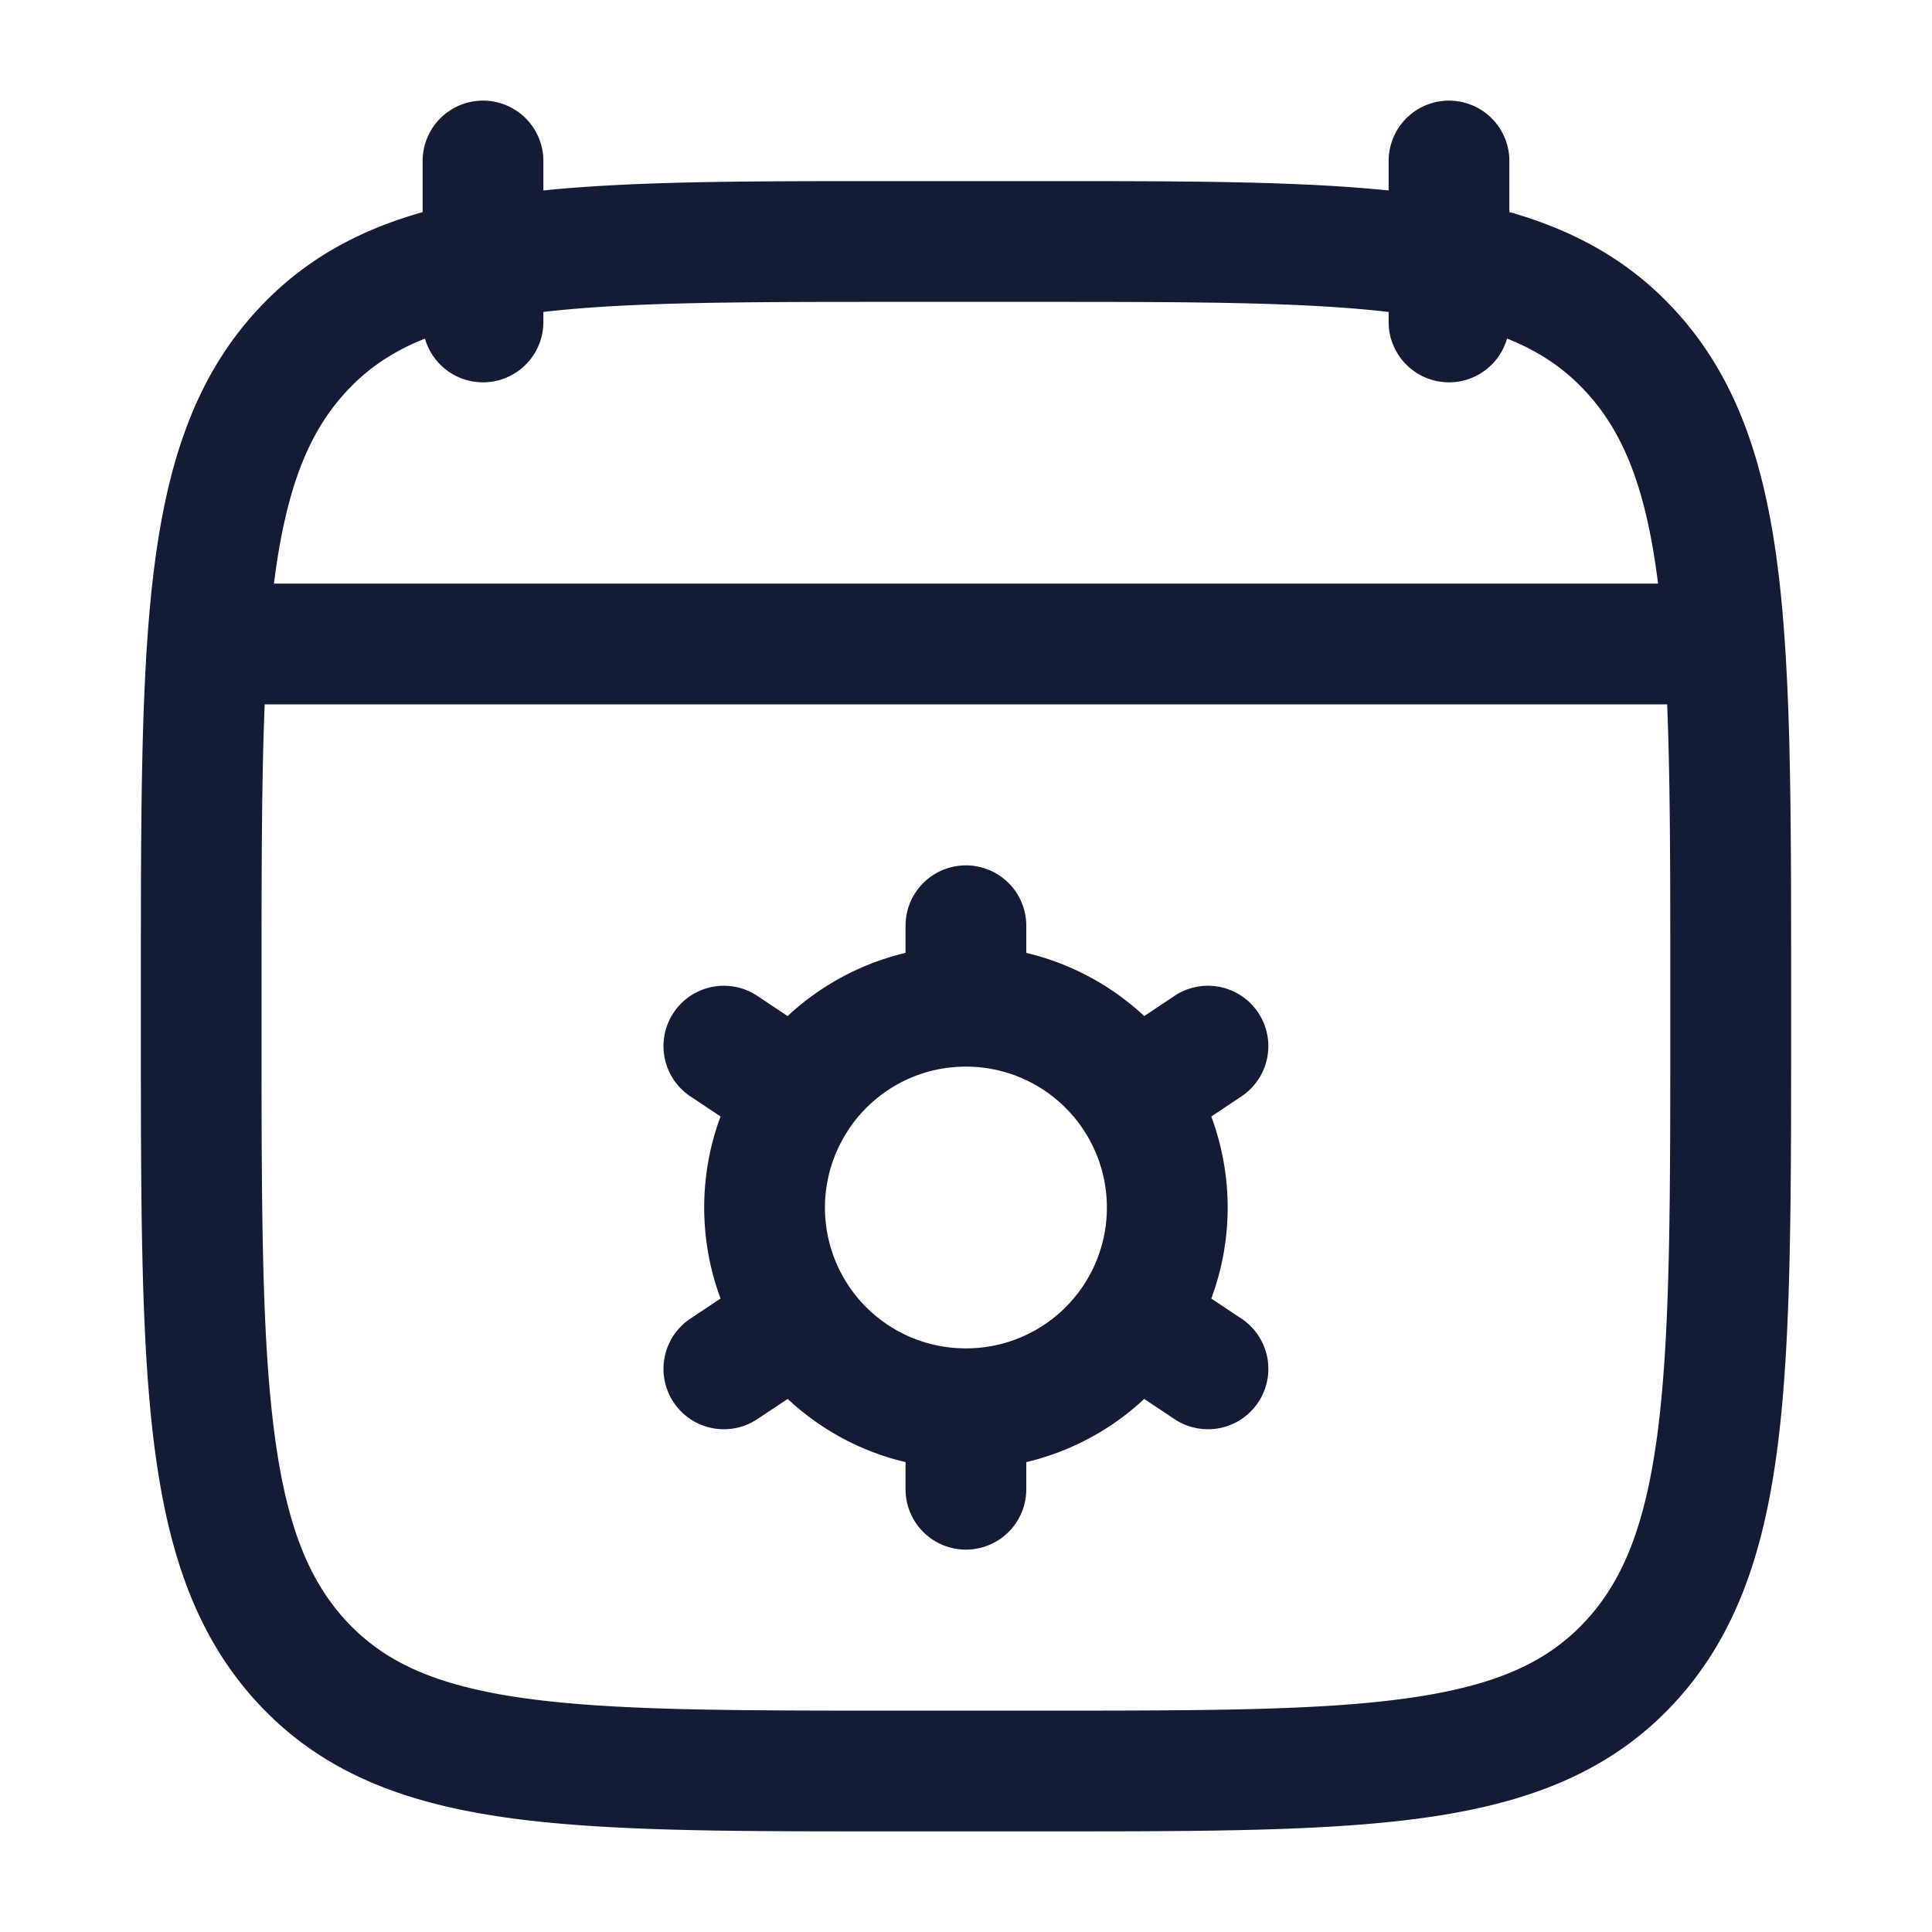 <svg xmlns="http://www.w3.org/2000/svg" width="24" height="24" fill="none"><path fill="#141B34" fill-rule="evenodd" d="M6.75 2a.75.75 0 0 0-1.5 0v.635c-.805.228-1.483.599-2.048 1.21-.778.84-1.124 1.903-1.29 3.235-.162 1.304-.162 2.976-.162 5.11v.62c0 2.133 0 3.806.162 5.11.166 1.332.512 2.395 1.29 3.236.785.849 1.79 1.234 3.05 1.417 1.217.177 2.774.177 4.737.177h2.022c1.964 0 3.52 0 4.738-.177 1.258-.183 2.264-.568 3.05-1.417.777-.841 1.123-1.904 1.289-3.235.162-1.305.162-2.977.162-5.111v-.62c0-2.133 0-3.806-.162-5.11-.166-1.332-.512-2.395-1.29-3.236-.564-.61-1.243-.981-2.048-1.21V2a.75.75 0 0 0-1.5 0v.366c-1.136-.116-2.534-.116-4.24-.116h-2.02c-1.706 0-3.104 0-4.24.116zM4.303 4.863c.259-.28.568-.495.976-.657A.75.75 0 0 0 6.75 4v-.125c1.061-.123 2.432-.125 4.3-.125h1.9c1.868 0 3.239.002 4.3.125V4a.75.75 0 0 0 1.471.206c.408.162.717.377.976.657.473.51.753 1.21.9 2.387H3.403c.148-1.177.427-1.877.9-2.387M3.289 8.75H20.71c.039.957.039 2.1.039 3.493v.514c0 2.198-.001 3.777-.15 4.978-.148 1.186-.428 1.89-.903 2.402-.466.504-1.094.796-2.164.952-1.098.16-2.545.161-4.583.161h-1.9c-2.038 0-3.485-.002-4.583-.161-1.07-.156-1.698-.448-2.164-.952-.475-.513-.755-1.216-.902-2.402-.15-1.201-.151-2.78-.151-4.978v-.514c0-1.392 0-2.536.039-3.493m9.461 2.75a.75.75 0 0 0-1.5 0v.337a3.25 3.25 0 0 0-1.465.785l-.369-.246a.75.75 0 1 0-.832 1.248l.368.245a3.25 3.25 0 0 0 0 2.262l-.368.245a.75.75 0 1 0 .832 1.248l.37-.246c.404.378.906.653 1.464.785v.337a.75.75 0 0 0 1.5 0v-.337a3.24 3.24 0 0 0 1.465-.785l.369.246a.75.75 0 1 0 .832-1.248l-.368-.245a3.24 3.24 0 0 0 0-2.261l.368-.246a.75.75 0 1 0-.832-1.248l-.369.246a3.25 3.25 0 0 0-1.465-.785zm-2.207 2.53c.315-.472.85-.78 1.457-.78A1.75 1.75 0 0 1 13.75 15 1.748 1.748 0 0 1 12 16.75a1.748 1.748 0 0 1-1.457-2.72" clip-rule="evenodd"/></svg>